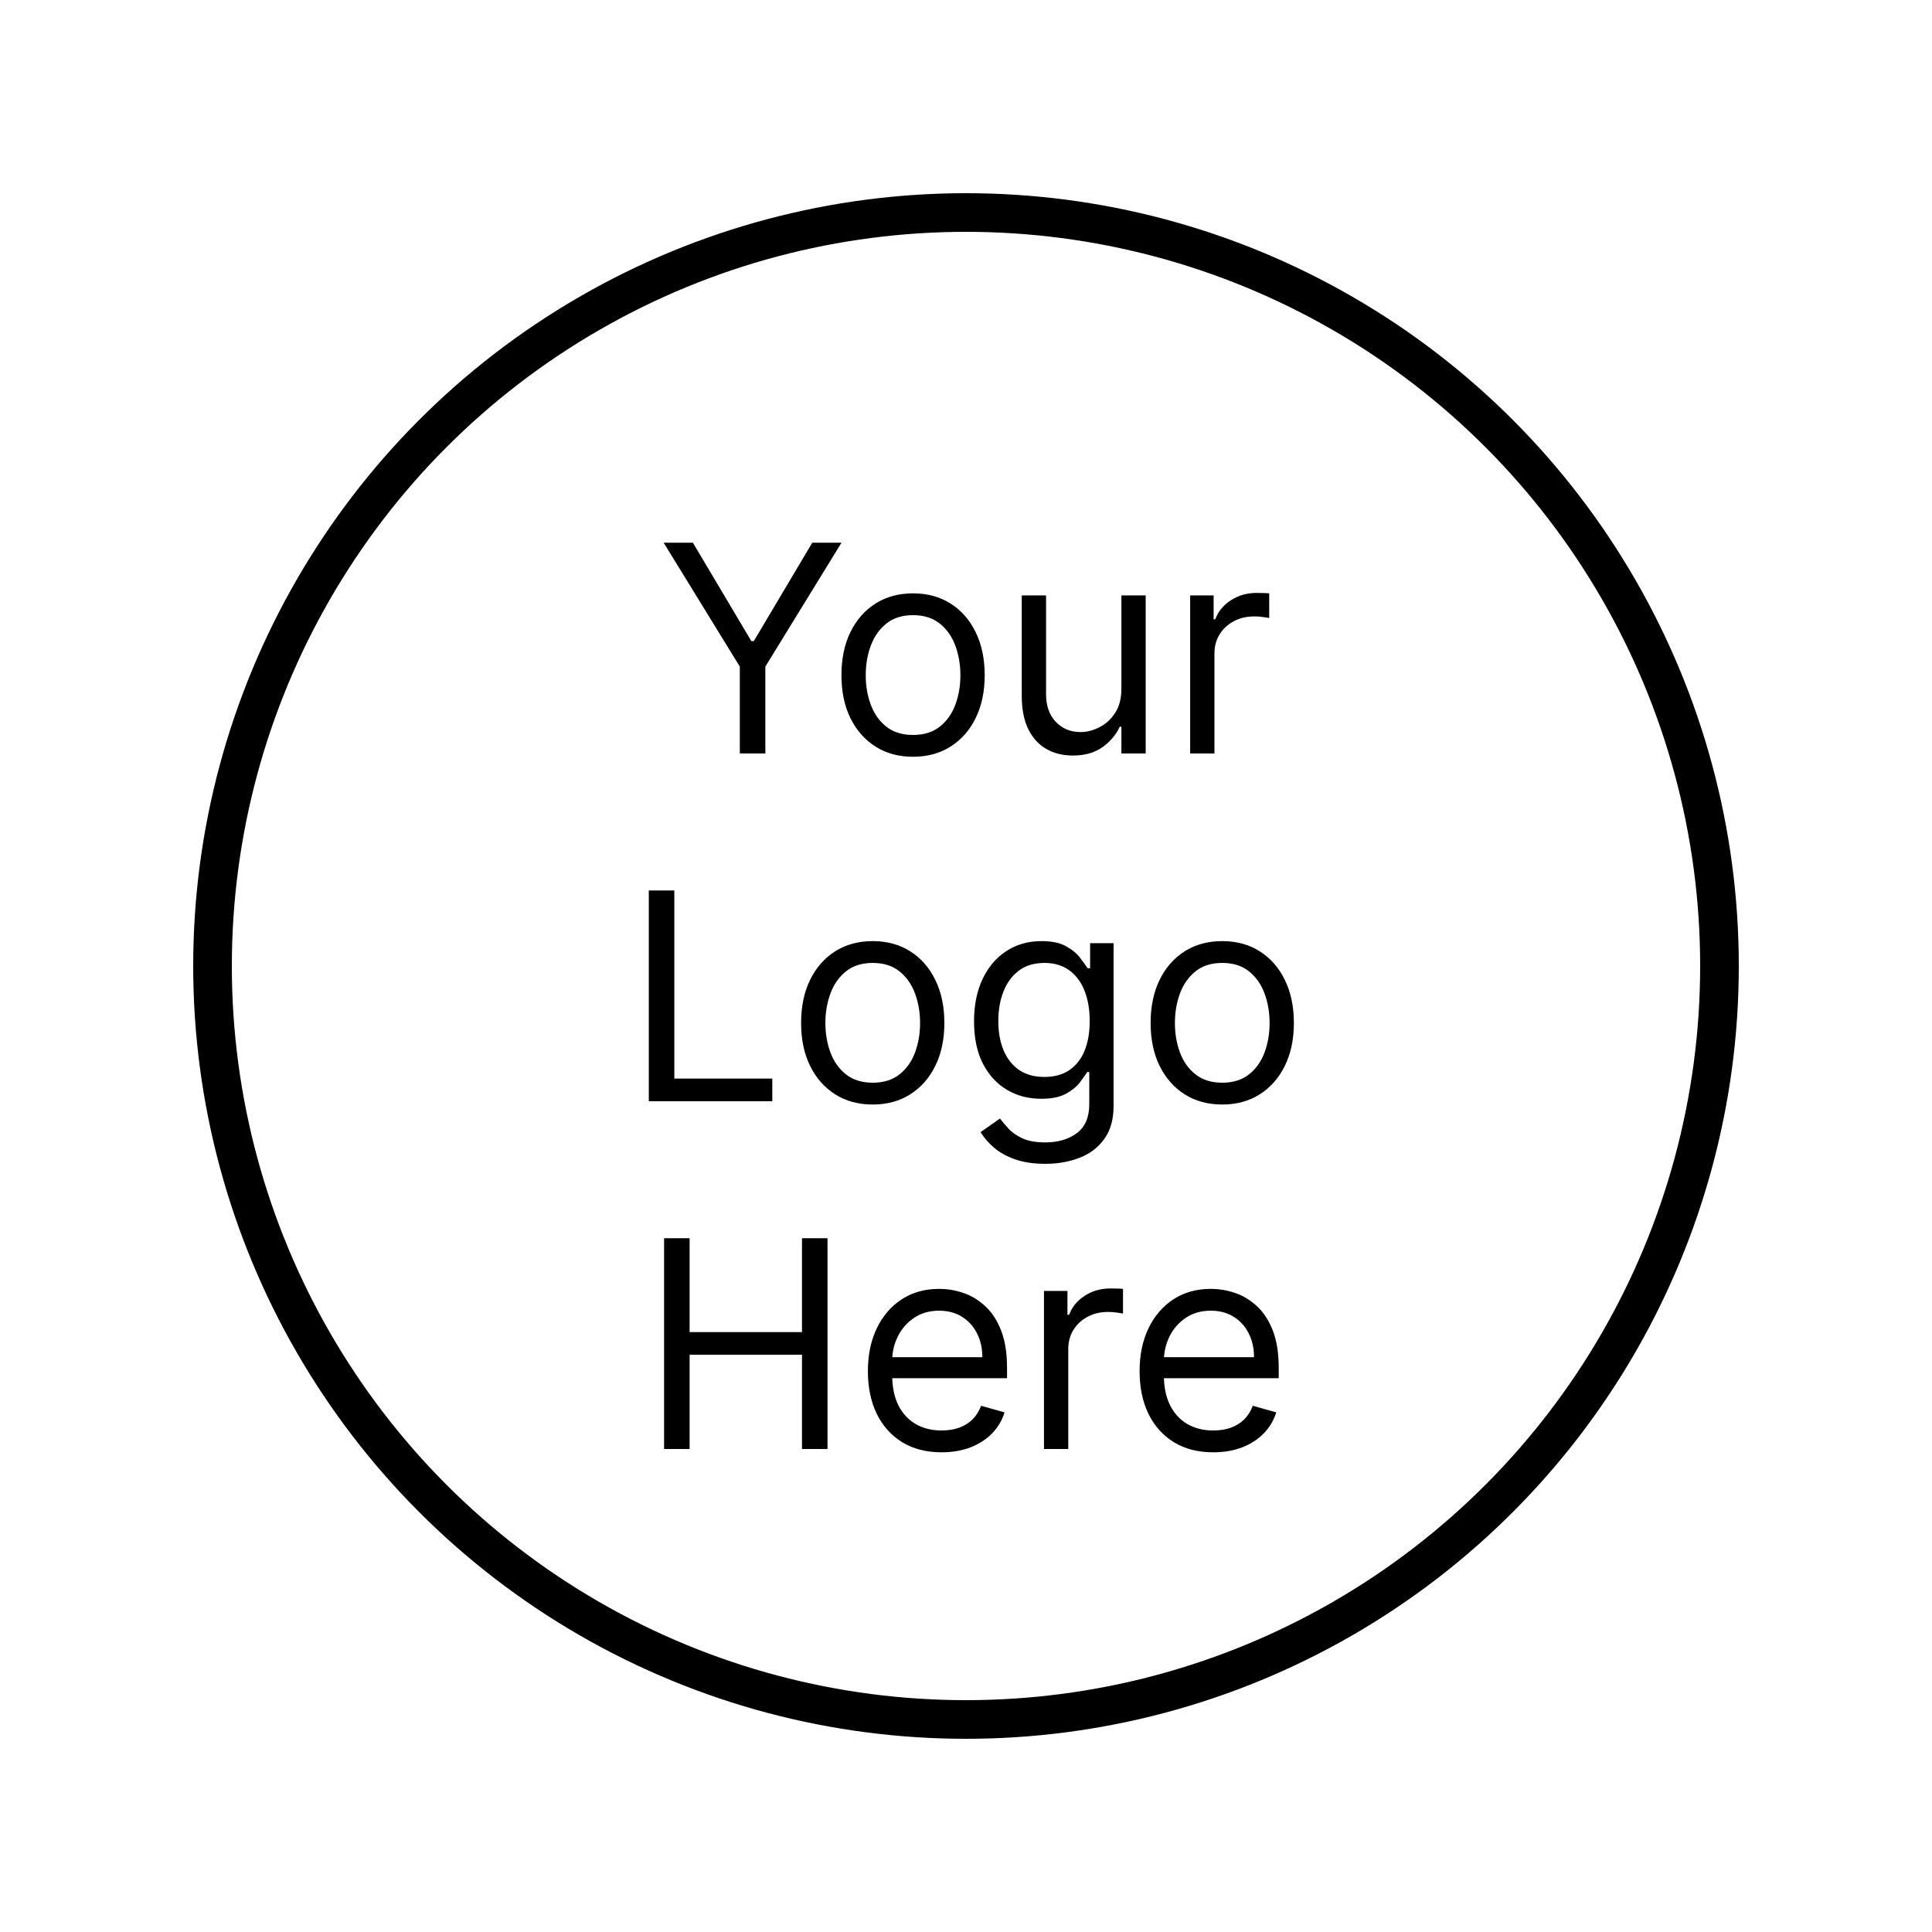 <svg width="100" height="100" viewBox="0 0 100 100" fill="none" xmlns="http://www.w3.org/2000/svg">
<circle cx="50" cy="50" r="39" stroke="black" stroke-width="2"/>
<path d="M34.351 28.091H35.864L38.889 33.183H39.017L42.043 28.091H43.555L39.614 34.504V39H38.293V34.504L34.351 28.091ZM47.26 39.17C46.521 39.17 45.873 38.995 45.316 38.643C44.762 38.291 44.329 37.8 44.016 37.168C43.707 36.535 43.553 35.797 43.553 34.952C43.553 34.099 43.707 33.355 44.016 32.72C44.329 32.084 44.762 31.591 45.316 31.239C45.873 30.887 46.521 30.712 47.26 30.712C47.999 30.712 48.645 30.887 49.199 31.239C49.757 31.591 50.19 32.084 50.499 32.72C50.811 33.355 50.968 34.099 50.968 34.952C50.968 35.797 50.811 36.535 50.499 37.168C50.19 37.8 49.757 38.291 49.199 38.643C48.645 38.995 47.999 39.17 47.26 39.17ZM47.26 38.041C47.821 38.041 48.283 37.897 48.645 37.61C49.007 37.322 49.275 36.944 49.449 36.475C49.623 36.006 49.71 35.499 49.71 34.952C49.71 34.405 49.623 33.895 49.449 33.423C49.275 32.951 49.007 32.569 48.645 32.278C48.283 31.986 47.821 31.841 47.26 31.841C46.699 31.841 46.237 31.986 45.875 32.278C45.513 32.569 45.245 32.951 45.071 33.423C44.897 33.895 44.81 34.405 44.81 34.952C44.81 35.499 44.897 36.006 45.071 36.475C45.245 36.944 45.513 37.322 45.875 37.61C46.237 37.897 46.699 38.041 47.26 38.041ZM58.043 35.655V30.818H59.3V39H58.043V37.615H57.957C57.766 38.031 57.467 38.384 57.062 38.675C56.658 38.963 56.146 39.106 55.529 39.106C55.017 39.106 54.562 38.995 54.165 38.771C53.767 38.544 53.455 38.203 53.227 37.748C53 37.29 52.886 36.713 52.886 36.017V30.818H54.144V35.932C54.144 36.528 54.31 37.004 54.644 37.359C54.982 37.715 55.411 37.892 55.933 37.892C56.246 37.892 56.564 37.812 56.887 37.652C57.214 37.492 57.487 37.248 57.707 36.917C57.931 36.587 58.043 36.166 58.043 35.655ZM61.602 39V30.818H62.817V32.054H62.902C63.051 31.649 63.321 31.321 63.712 31.069C64.102 30.816 64.543 30.69 65.033 30.69C65.125 30.69 65.24 30.692 65.379 30.696C65.517 30.699 65.622 30.704 65.693 30.712V31.99C65.65 31.979 65.553 31.963 65.4 31.942C65.251 31.917 65.093 31.905 64.926 31.905C64.528 31.905 64.173 31.988 63.861 32.155C63.552 32.319 63.307 32.546 63.126 32.837C62.948 33.125 62.859 33.453 62.859 33.822V39H61.602ZM33.582 57V46.091H34.903V55.828H39.974V57H33.582ZM45.173 57.17C44.434 57.17 43.786 56.995 43.228 56.643C42.674 56.291 42.241 55.8 41.929 55.168C41.62 54.535 41.465 53.797 41.465 52.952C41.465 52.099 41.62 51.355 41.929 50.72C42.241 50.084 42.674 49.591 43.228 49.239C43.786 48.887 44.434 48.712 45.173 48.712C45.911 48.712 46.558 48.887 47.112 49.239C47.669 49.591 48.102 50.084 48.411 50.72C48.724 51.355 48.88 52.099 48.88 52.952C48.88 53.797 48.724 54.535 48.411 55.168C48.102 55.8 47.669 56.291 47.112 56.643C46.558 56.995 45.911 57.17 45.173 57.17ZM45.173 56.041C45.734 56.041 46.195 55.897 46.558 55.61C46.92 55.322 47.188 54.944 47.362 54.475C47.536 54.006 47.623 53.499 47.623 52.952C47.623 52.405 47.536 51.895 47.362 51.423C47.188 50.951 46.92 50.569 46.558 50.278C46.195 49.986 45.734 49.841 45.173 49.841C44.612 49.841 44.15 49.986 43.788 50.278C43.425 50.569 43.157 50.951 42.983 51.423C42.809 51.895 42.722 52.405 42.722 52.952C42.722 53.499 42.809 54.006 42.983 54.475C43.157 54.944 43.425 55.322 43.788 55.61C44.15 55.897 44.612 56.041 45.173 56.041ZM54.102 60.239C53.494 60.239 52.972 60.16 52.535 60.004C52.099 59.852 51.735 59.649 51.444 59.397C51.156 59.148 50.927 58.882 50.756 58.598L51.758 57.895C51.871 58.044 52.015 58.215 52.189 58.406C52.363 58.602 52.601 58.77 52.903 58.912C53.209 59.058 53.608 59.131 54.102 59.131C54.762 59.131 55.307 58.971 55.737 58.651C56.166 58.332 56.381 57.831 56.381 57.149V55.487H56.275C56.182 55.636 56.051 55.821 55.881 56.041C55.714 56.258 55.472 56.451 55.156 56.622C54.844 56.789 54.421 56.872 53.889 56.872C53.228 56.872 52.635 56.716 52.109 56.403C51.587 56.091 51.174 55.636 50.868 55.04C50.566 54.443 50.416 53.719 50.416 52.867C50.416 52.028 50.563 51.299 50.858 50.677C51.152 50.052 51.562 49.569 52.088 49.228C52.614 48.884 53.221 48.712 53.91 48.712C54.443 48.712 54.865 48.8 55.178 48.978C55.494 49.152 55.735 49.351 55.902 49.575C56.072 49.795 56.204 49.976 56.296 50.118H56.424V48.818H57.639V57.234C57.639 57.938 57.479 58.509 57.159 58.95C56.843 59.394 56.417 59.718 55.881 59.924C55.348 60.134 54.755 60.239 54.102 60.239ZM54.059 55.743C54.563 55.743 54.989 55.627 55.337 55.397C55.685 55.166 55.95 54.834 56.131 54.401C56.312 53.967 56.403 53.449 56.403 52.845C56.403 52.256 56.314 51.735 56.136 51.284C55.959 50.834 55.696 50.48 55.348 50.224C55 49.969 54.57 49.841 54.059 49.841C53.526 49.841 53.082 49.976 52.727 50.246C52.376 50.516 52.111 50.878 51.934 51.332C51.76 51.787 51.673 52.291 51.673 52.845C51.673 53.413 51.761 53.916 51.939 54.353C52.12 54.786 52.386 55.127 52.738 55.375C53.093 55.62 53.533 55.743 54.059 55.743ZM63.264 57.17C62.525 57.17 61.877 56.995 61.319 56.643C60.765 56.291 60.332 55.8 60.02 55.168C59.711 54.535 59.556 53.797 59.556 52.952C59.556 52.099 59.711 51.355 60.02 50.72C60.332 50.084 60.765 49.591 61.319 49.239C61.877 48.887 62.525 48.712 63.264 48.712C64.002 48.712 64.648 48.887 65.202 49.239C65.76 49.591 66.193 50.084 66.502 50.72C66.815 51.355 66.971 52.099 66.971 52.952C66.971 53.797 66.815 54.535 66.502 55.168C66.193 55.8 65.76 56.291 65.202 56.643C64.648 56.995 64.002 57.17 63.264 57.17ZM63.264 56.041C63.825 56.041 64.286 55.897 64.648 55.61C65.011 55.322 65.279 54.944 65.453 54.475C65.627 54.006 65.714 53.499 65.714 52.952C65.714 52.405 65.627 51.895 65.453 51.423C65.279 50.951 65.011 50.569 64.648 50.278C64.286 49.986 63.825 49.841 63.264 49.841C62.702 49.841 62.241 49.986 61.879 50.278C61.516 50.569 61.248 50.951 61.074 51.423C60.9 51.895 60.813 52.405 60.813 52.952C60.813 53.499 60.9 54.006 61.074 54.475C61.248 54.944 61.516 55.322 61.879 55.61C62.241 55.897 62.702 56.041 63.264 56.041ZM34.373 75V64.091H35.694V68.949H41.511V64.091H42.832V75H41.511V70.121H35.694V75H34.373ZM48.736 75.171C47.948 75.171 47.268 74.996 46.696 74.648C46.128 74.297 45.689 73.807 45.38 73.178C45.075 72.546 44.922 71.811 44.922 70.973C44.922 70.135 45.075 69.396 45.38 68.757C45.689 68.114 46.119 67.614 46.669 67.255C47.224 66.893 47.87 66.712 48.608 66.712C49.035 66.712 49.455 66.783 49.871 66.925C50.286 67.067 50.664 67.298 51.005 67.617C51.346 67.933 51.618 68.352 51.82 68.874C52.023 69.396 52.124 70.039 52.124 70.803V71.335H45.817V70.249H50.846C50.846 69.787 50.753 69.375 50.569 69.013C50.388 68.651 50.128 68.365 49.791 68.155C49.457 67.946 49.063 67.841 48.608 67.841C48.108 67.841 47.674 67.965 47.309 68.214C46.947 68.459 46.668 68.778 46.472 69.173C46.277 69.567 46.179 69.989 46.179 70.44V71.165C46.179 71.783 46.286 72.306 46.499 72.736C46.716 73.162 47.016 73.487 47.399 73.711C47.783 73.931 48.228 74.041 48.736 74.041C49.066 74.041 49.365 73.995 49.631 73.903C49.901 73.807 50.134 73.665 50.329 73.477C50.524 73.285 50.675 73.047 50.782 72.763L51.996 73.104C51.868 73.516 51.654 73.878 51.352 74.19C51.05 74.499 50.677 74.741 50.233 74.915C49.789 75.085 49.29 75.171 48.736 75.171ZM54.036 75V66.818H55.251V68.054H55.336C55.485 67.649 55.755 67.321 56.146 67.069C56.536 66.816 56.977 66.69 57.467 66.69C57.559 66.69 57.674 66.692 57.813 66.696C57.951 66.699 58.056 66.704 58.127 66.712V67.99C58.085 67.979 57.987 67.963 57.834 67.942C57.685 67.917 57.527 67.905 57.36 67.905C56.962 67.905 56.607 67.988 56.295 68.155C55.986 68.319 55.741 68.546 55.56 68.837C55.382 69.125 55.293 69.453 55.293 69.822V75H54.036ZM62.799 75.171C62.01 75.171 61.33 74.996 60.759 74.648C60.19 74.297 59.752 73.807 59.443 73.178C59.138 72.546 58.985 71.811 58.985 70.973C58.985 70.135 59.138 69.396 59.443 68.757C59.752 68.114 60.182 67.614 60.732 67.255C61.286 66.893 61.932 66.712 62.671 66.712C63.097 66.712 63.518 66.783 63.933 66.925C64.349 67.067 64.727 67.298 65.068 67.617C65.409 67.933 65.68 68.352 65.883 68.874C66.085 69.396 66.186 70.039 66.186 70.803V71.335H59.88V70.249H64.908C64.908 69.787 64.816 69.375 64.631 69.013C64.45 68.651 64.191 68.365 63.853 68.155C63.52 67.946 63.125 67.841 62.671 67.841C62.17 67.841 61.737 67.965 61.371 68.214C61.009 68.459 60.73 68.778 60.535 69.173C60.34 69.567 60.242 69.989 60.242 70.44V71.165C60.242 71.783 60.349 72.306 60.562 72.736C60.778 73.162 61.078 73.487 61.462 73.711C61.845 73.931 62.291 74.041 62.799 74.041C63.129 74.041 63.427 73.995 63.694 73.903C63.964 73.807 64.196 73.665 64.391 73.477C64.587 73.285 64.738 73.047 64.844 72.763L66.059 73.104C65.931 73.516 65.716 73.878 65.414 74.19C65.112 74.499 64.739 74.741 64.296 74.915C63.852 75.085 63.353 75.171 62.799 75.171Z" fill="black"/>
</svg>

